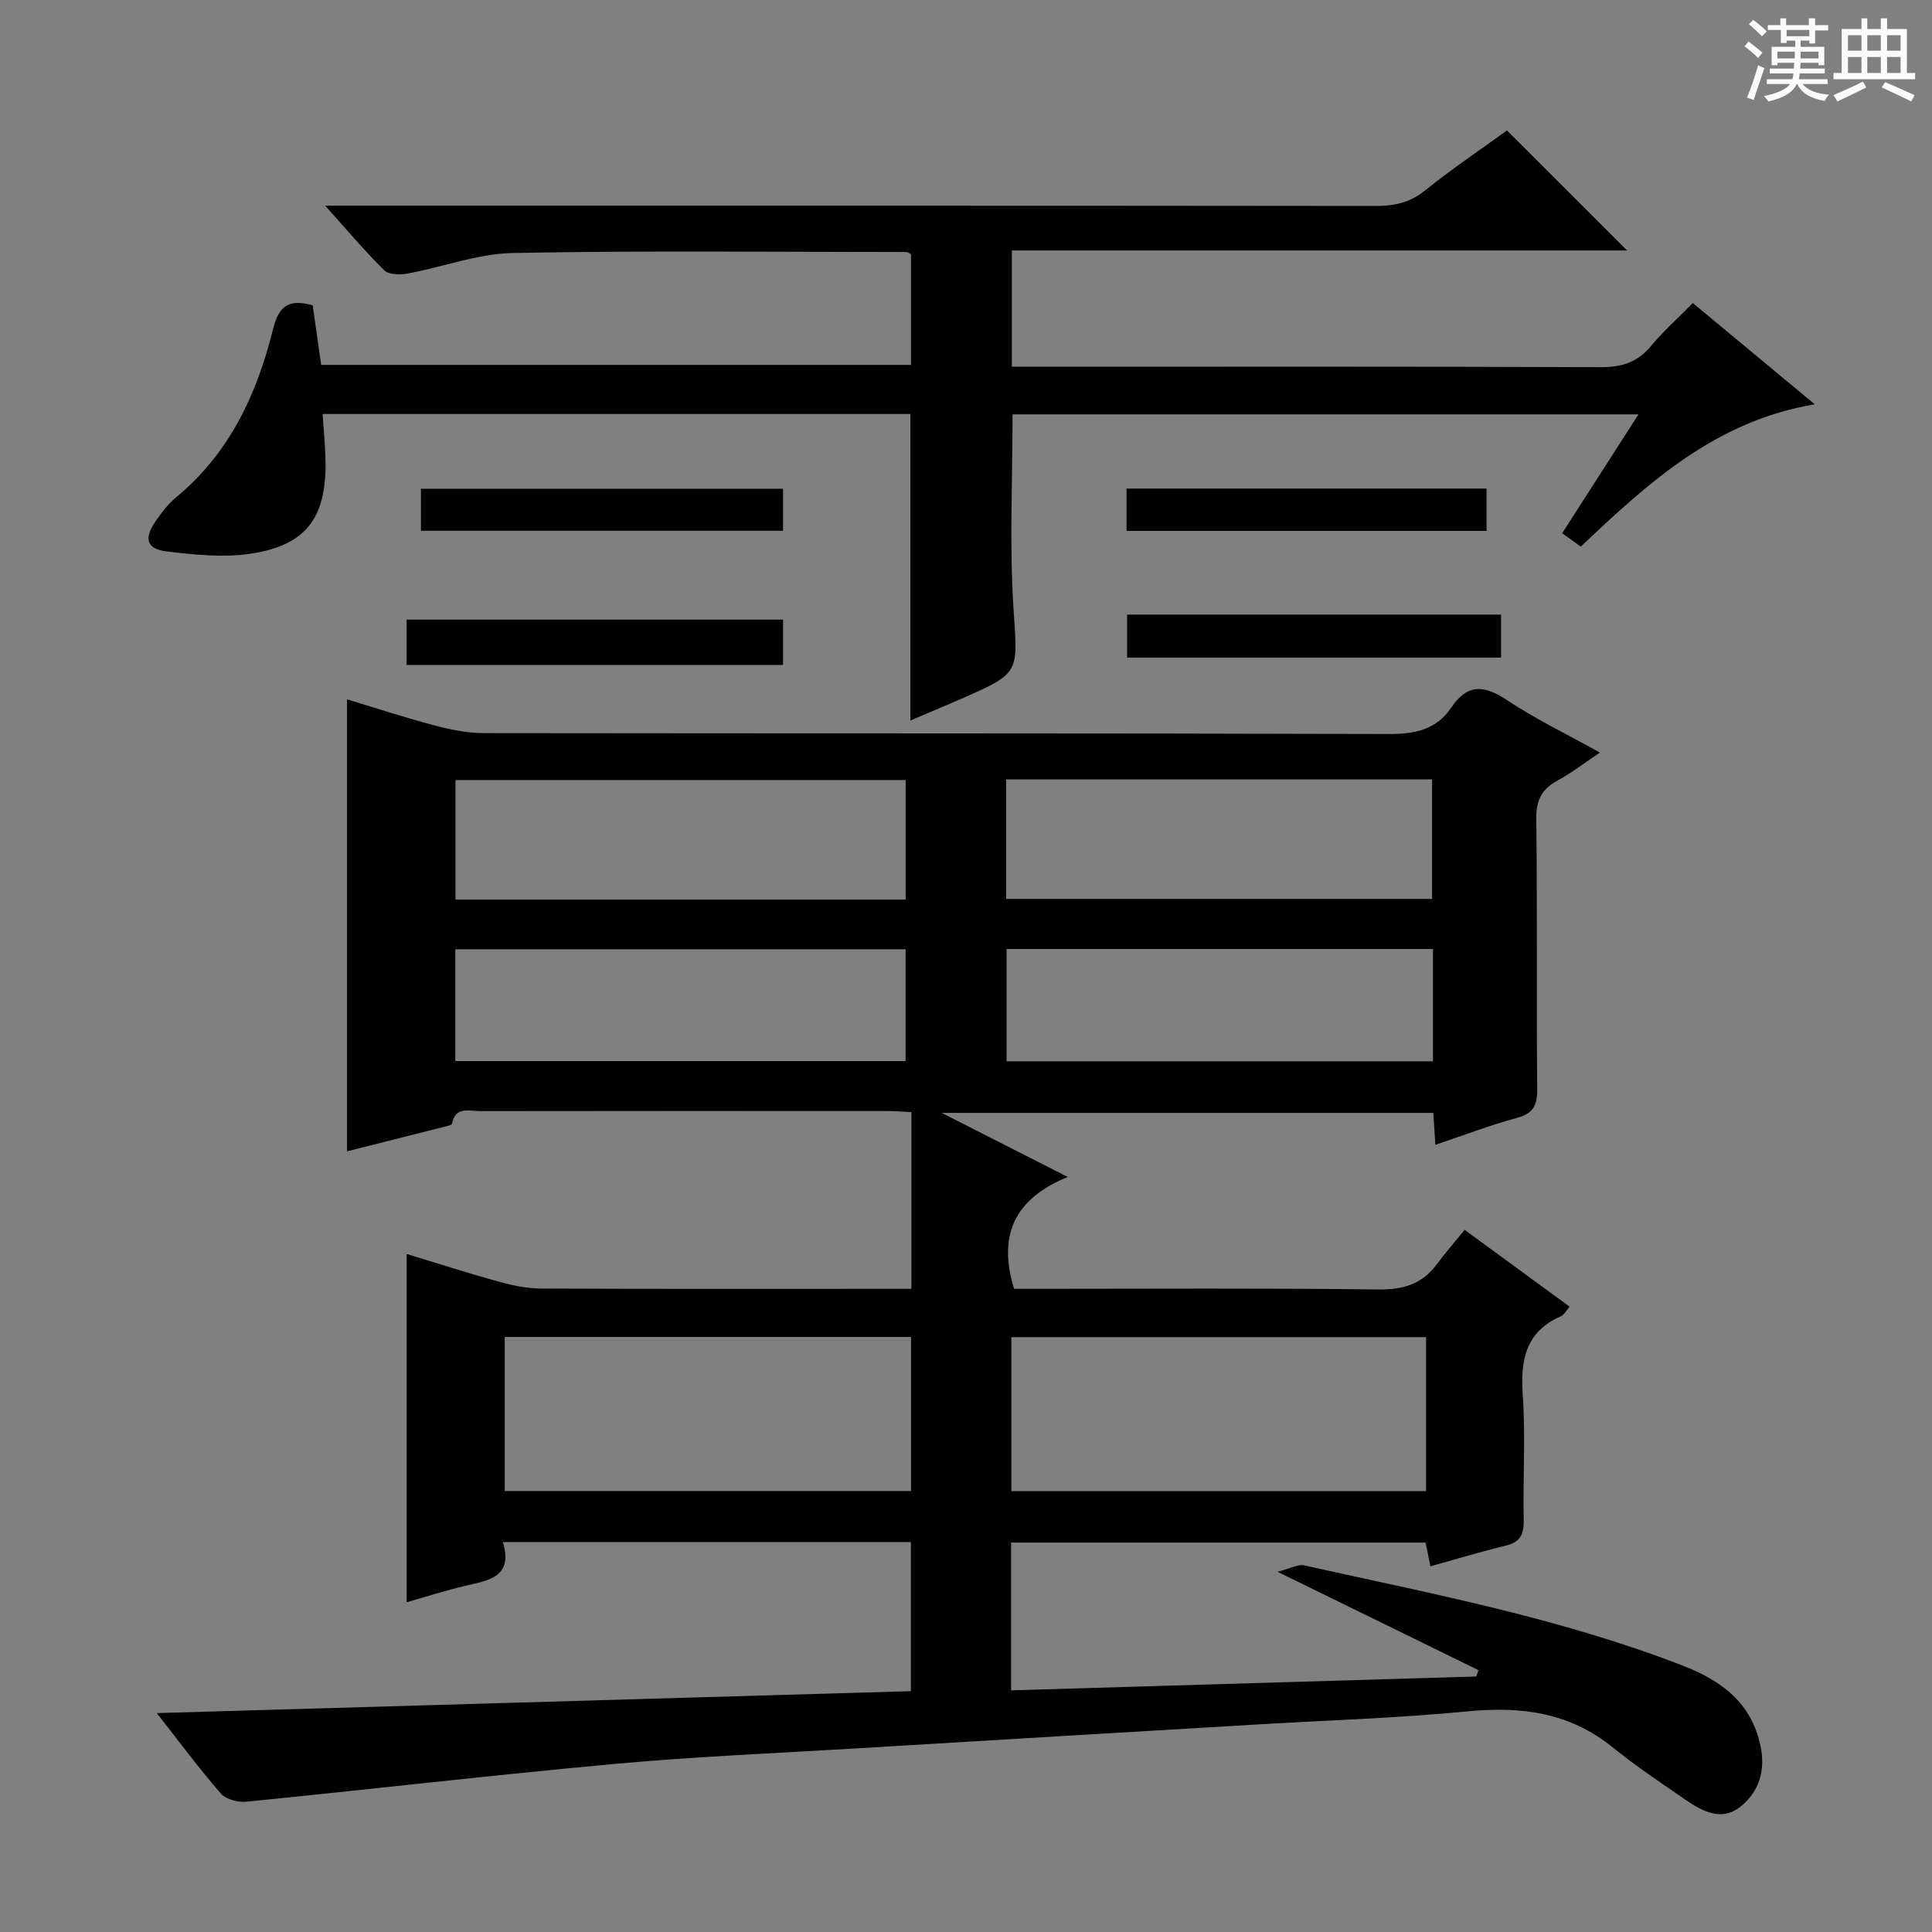 <svg enable-background="new 0 0 400 400" viewBox="0 0 400 400" xmlns="http://www.w3.org/2000/svg"><rect x="0" y="0" width="400" height="400" fill="#808080" stroke="none"/><path d="m361.2 9.6.8-1c.9.7 1.9 1.4 2.9 2.3l-.9 1.1c-1-1-2-1.8-2.8-2.4zm.5 10.6c.9-2.1 1.6-4.3 2.3-6.7.4.2.8.4 1.3.6-.7 2.1-1.5 4.3-2.2 6.6zm.4-15.2.9-.9c1 .8 2 1.6 2.8 2.4l-1 1c-.9-.9-1.8-1.7-2.7-2.5zm12.5-1.2h1.2v1.4h2.7v1.1h-2.7v2.7h-1.2v-.6h-1.8v1.3h4.9v3.8h-1.2v-.5h-3.7c0 .4-.1.9-.1 1.2h5.1v1h-5.2c0 .5-.1.9-.2 1.2h6v1h-5.2c1.1 1.3 2.9 2 5.5 2.2-.4.4-.7.8-.9 1.3-2.9-.5-4.8-1.6-5.7-3.5h-.1c-.8 1.7-2.7 2.9-5.9 3.6-.2-.4-.6-.8-.9-1.1 2.8-.6 4.6-1.4 5.4-2.5h-4.8v-1h5.3c.1-.3.2-.7.2-1.2h-4.9v-1h5c0-.4 0-.8.1-1.2h-3.5v.5h-1.2v-3.8h4.9v-1.3h-1.8v.5h-1.2v-2.7h-2.7v-1h2.6v-1.4h1.2v1.4h4.7v-1.4zm-6.6 8.3h3.6c0-.4 0-.9 0-1.4h-3.6zm1.9-4.6h4.7v-1.3h-4.7zm6.6 3.2h-3.7v1.4h3.7z" fill="#fafbfa"/><path d="m385.3 3.8h1.3v2.2h2.8v-2.2h1.3v2.2h4.1v9.1h1.7v1.3h-16.9v-1.3h1.7v-9.1h4.1v-2.2zm.4 13.1.7 1.2c-1.8.9-3.8 1.9-6 2.9-.2-.4-.5-.8-.8-1.3 2.3-1 4.3-1.9 6.1-2.8zm-3.1-6.4h2.8v-3.2h-2.8zm0 4.6h2.8v-3.3h-2.8zm4-4.6h2.8v-3.2h-2.8zm0 4.6h2.8v-3.3h-2.8zm3.7 1.9c2.1.9 4.1 1.8 6.1 2.7l-.7 1.3c-2.2-1.1-4.2-2-6.1-2.9zm3.2-9.7h-2.8v3.2h2.8zm-2.8 7.8h2.8v-3.3h-2.8z" fill="#fafbfa"/><g fill="#010000"><path d="m32.46 354.68c52.33-1.52 104.03-3.03 156.13-4.54 0-10.55 0-20.58 0-30.87-27.95 0-55.86 0-84.48 0 2.18 7.17-2.82 7.92-7.7 9.04-4.02.92-7.95 2.21-12.22 3.42 0-24.11 0-47.74 0-72.11 6.56 1.99 12.78 4 19.08 5.74 2.84.78 5.83 1.4 8.75 1.42 23.66.11 47.32.06 70.99.06h5.69c0-12.37 0-24.28 0-36.59-1.61-.08-3.21-.22-4.82-.22-28.16-.01-56.32-.03-84.48.02-2.23 0-5.13-1.08-5.82 2.62-.05.25-.83.42-1.29.54-6.86 1.74-13.73 3.47-20.44 5.16 0-31.37 0-62.22 0-93.58 5.82 1.76 11.88 3.75 18.04 5.38 3.32.88 6.8 1.61 10.21 1.61 62.49.09 124.97 0 187.46.19 5.43.02 9.84-.91 12.91-5.48 3.34-4.96 6.8-4.69 11.5-1.56 5.9 3.92 12.33 7.02 19.27 10.88-3.31 2.22-5.91 4.24-8.77 5.79-3.29 1.79-4.45 4.1-4.4 7.96.24 18.66.02 37.33.19 55.99.03 3.41-.91 5.02-4.29 5.93-5.58 1.51-11.01 3.6-16.79 5.54-.15-2.3-.28-4.25-.43-6.61-33.5 0-67 0-101.79 0 9.02 4.58 17.04 8.66 26.11 13.27-11.11 4.52-14.49 12.11-11.12 23.16h5c23.5 0 46.99-.16 70.48.13 5.14.06 9-1.12 12.04-5.21 1.78-2.39 3.75-4.65 5.77-7.13 7.87 5.76 14.67 10.74 21.73 15.9-.73.83-1.13 1.69-1.78 1.97-7.29 3.19-8.42 8.99-7.92 16.26.59 8.62.02 17.32.2 25.98.06 2.96-.76 4.56-3.76 5.28-5.13 1.23-10.19 2.77-15.56 4.27-.36-1.75-.65-3.16-1-4.92-28.5 0-57.03 0-85.82 0v30.6c32.28-.96 64.29-1.91 96.31-2.87.16-.44.31-.87.47-1.31-13.38-6.55-26.77-13.11-41.61-20.37 2.76-.7 4.26-1.6 5.5-1.33 26.38 5.87 52.98 10.91 78.32 20.73 8.02 3.11 14.32 7.66 16.19 16.74 1.05 5.09-.36 9.46-4.19 12.51-3.93 3.13-7.95.89-11.47-1.53-5.07-3.48-10.2-6.92-14.97-10.78-8.89-7.2-18.87-8.52-29.93-7.45-14.54 1.41-29.18 1.86-43.78 2.73-27.72 1.65-55.44 3.28-83.15 4.96-16.6 1-33.22 1.69-49.77 3.2-25.47 2.33-50.87 5.3-76.32 7.83-1.73.17-4.23-.55-5.29-1.78-4.56-5.27-8.7-10.86-13.18-16.57zm262.79-77.84c-28.91 0-57.41 0-85.86 0v31.88h85.86c0-10.6 0-21.02 0-31.88zm-106.63 31.86c0-10.86 0-21.38 0-31.89-28.29 0-56.2 0-84.12 0v31.89zm-94.32-122.45h93.21c0-8.41 0-16.47 0-24.75-31.2 0-62.09 0-93.21 0zm114.01-24.88v24.74h88.19c0-8.55 0-16.61 0-24.74-29.55 0-58.67 0-88.19 0zm-114.04 58.31h93.22c0-7.89 0-15.45 0-23.15-31.24 0-62.13 0-93.22 0zm202.41-23.2c-29.83 0-59.03 0-88.28 0v23.25h88.28c0-7.83 0-15.39 0-23.25z"/><path d="m312 27.01c8.57 8.56 16.64 16.63 24.86 24.84-42.2 0-84.57 0-127.37 0v24.08h5.94c38.66 0 77.31-.07 115.97.09 4.33.02 7.58-.98 10.38-4.34 2.55-3.06 5.55-5.74 8.7-8.94 8.26 6.86 16.37 13.6 25.25 20.97-20.57 3.45-34.49 16.26-48.45 29.46-1.24-.9-2.41-1.75-3.84-2.78 5.24-8.17 10.33-16.1 15.79-24.6-43.69 0-86.71 0-129.59 0 0 13.56-.67 26.89.19 40.12.86 13.37 1.53 13.34-10.47 18.62-3.6 1.58-7.23 3.08-10.88 4.64 0-21.35 0-42.25 0-63.46-40.44 0-81 0-121.69 0 .22 3.44.55 6.56.61 9.69.19 11.85-4.03 17.54-15.61 19.25-5.64.83-11.6.2-17.33-.49-4.13-.5-4.71-2.69-2.25-6.24 1.23-1.77 2.57-3.56 4.21-4.91 11.05-9.11 16.77-21.37 20.09-34.8 1.22-4.95 3.29-6.36 8.23-5 .55 3.86 1.13 7.92 1.76 12.34h122.11c0-7.55 0-15.24 0-22.93-.36-.18-.64-.44-.92-.44-27.16-.01-54.32-.32-81.47.2-7.32.14-14.58 2.92-21.91 4.27-1.53.28-3.83.23-4.76-.69-3.99-3.93-7.6-8.24-12.23-13.38h7.2c70.15 0 140.3-.02 210.45.06 3.83 0 6.99-.73 10.08-3.21 5.55-4.47 11.5-8.47 16.95-12.42z"/><path d="m84.18 137.67c0-3.22 0-6.15 0-9.38h77.94v9.38c-25.82 0-51.64 0-77.94 0z"/><path d="m310.78 127.24v8.91c-25.86 0-51.43 0-77.42 0 0-2.86 0-5.72 0-8.91z"/><path d="m87.15 109.89c0-3.09 0-5.72 0-8.7h74.97v8.7c-25.02 0-49.76 0-74.97 0z"/><path d="m307.78 109.92c-24.87 0-49.56 0-74.55 0 0-2.93 0-5.67 0-8.76h74.55z"/></g></svg>